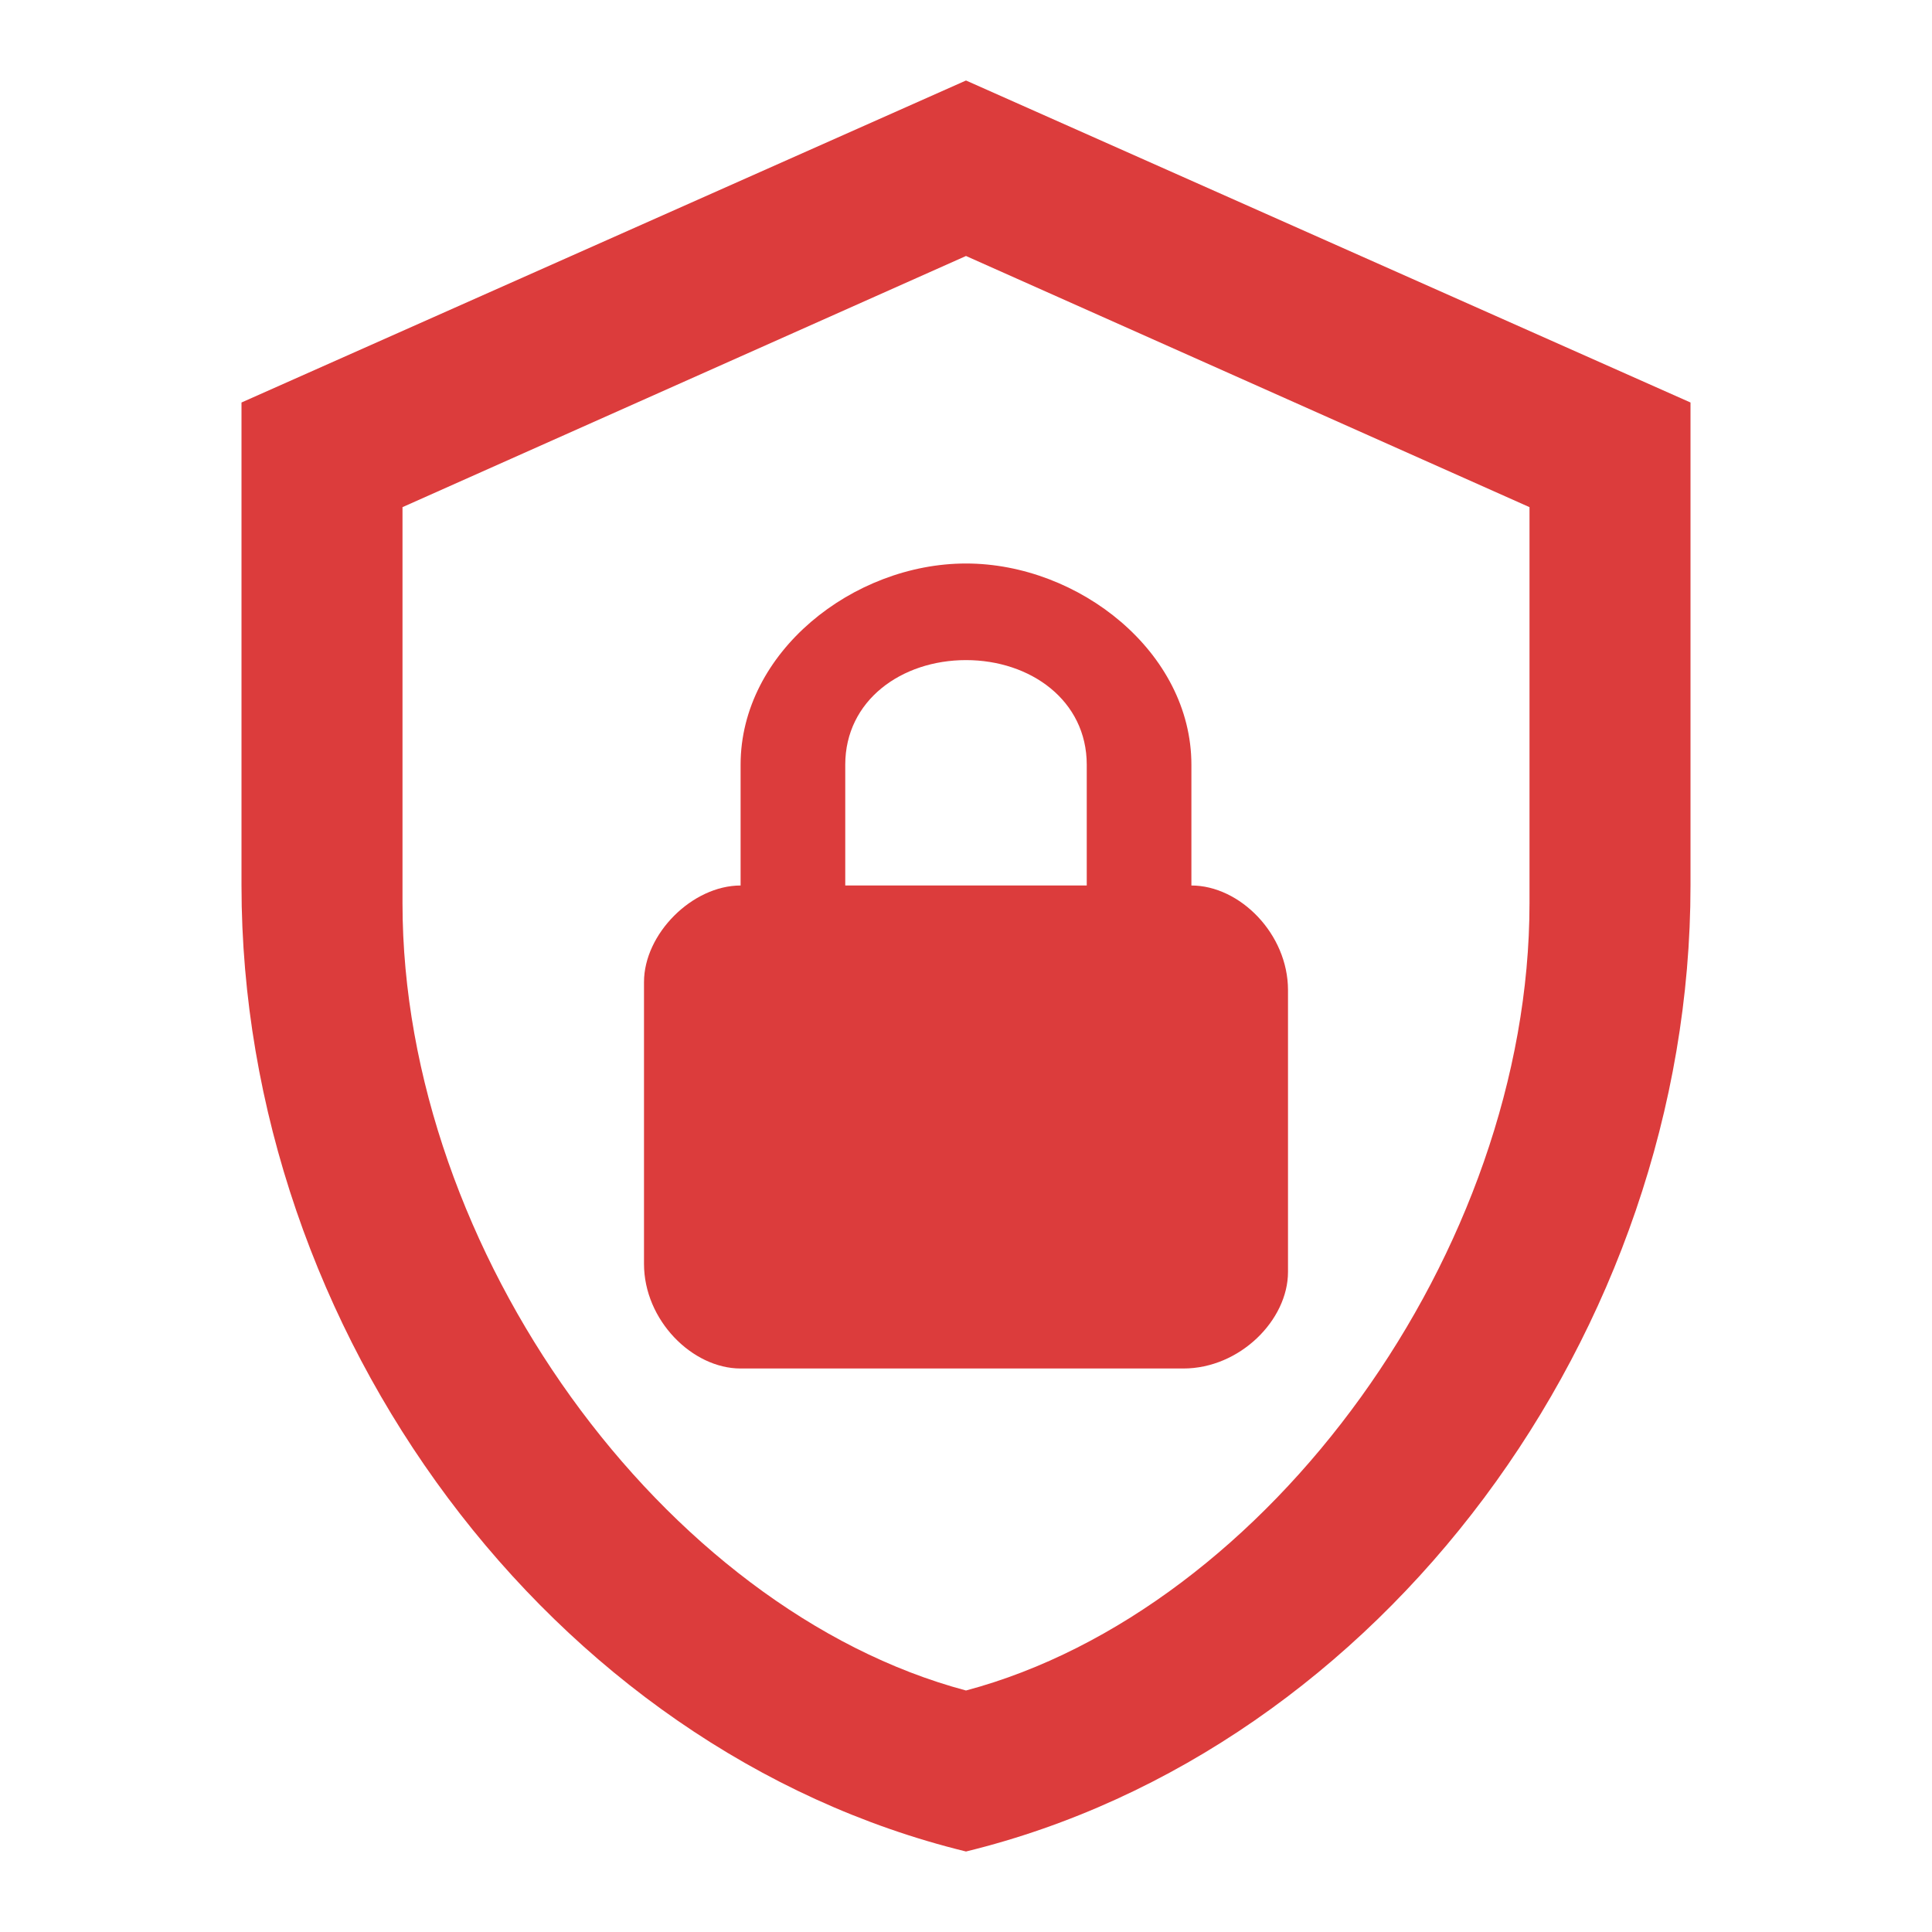 <svg width="84" height="84" viewBox="0 0 84 84" fill="none" xmlns="http://www.w3.org/2000/svg">
<path d="M73.5 38.5C73.5 57.925 60.06 76.09 42 80.5C23.94 76.09 10.5 57.925 10.5 38.5V17.5L42 3.5L73.5 17.5V38.5ZM42 73.5C55.125 70 66.5 54.39 66.5 39.27V22.05L42 11.13L17.5 22.05V39.27C17.5 54.39 28.875 70 42 73.5ZM51.8 38.5V33.25C51.8 28.35 46.9 24.5 42 24.5C37.1 24.5 32.2 28.35 32.2 33.25V38.5C30.1 38.5 28 40.6 28 42.7V54.95C28 57.4 30.1 59.5 32.2 59.5H51.45C53.9 59.5 56 57.4 56 55.3V43.05C56 40.6 53.9 38.5 51.8 38.5ZM47.25 38.5H36.75V33.25C36.75 30.45 39.2 28.7 42 28.7C44.8 28.7 47.25 30.45 47.25 33.25V38.5Z" fill="#DC3C3C"/>
</svg>
